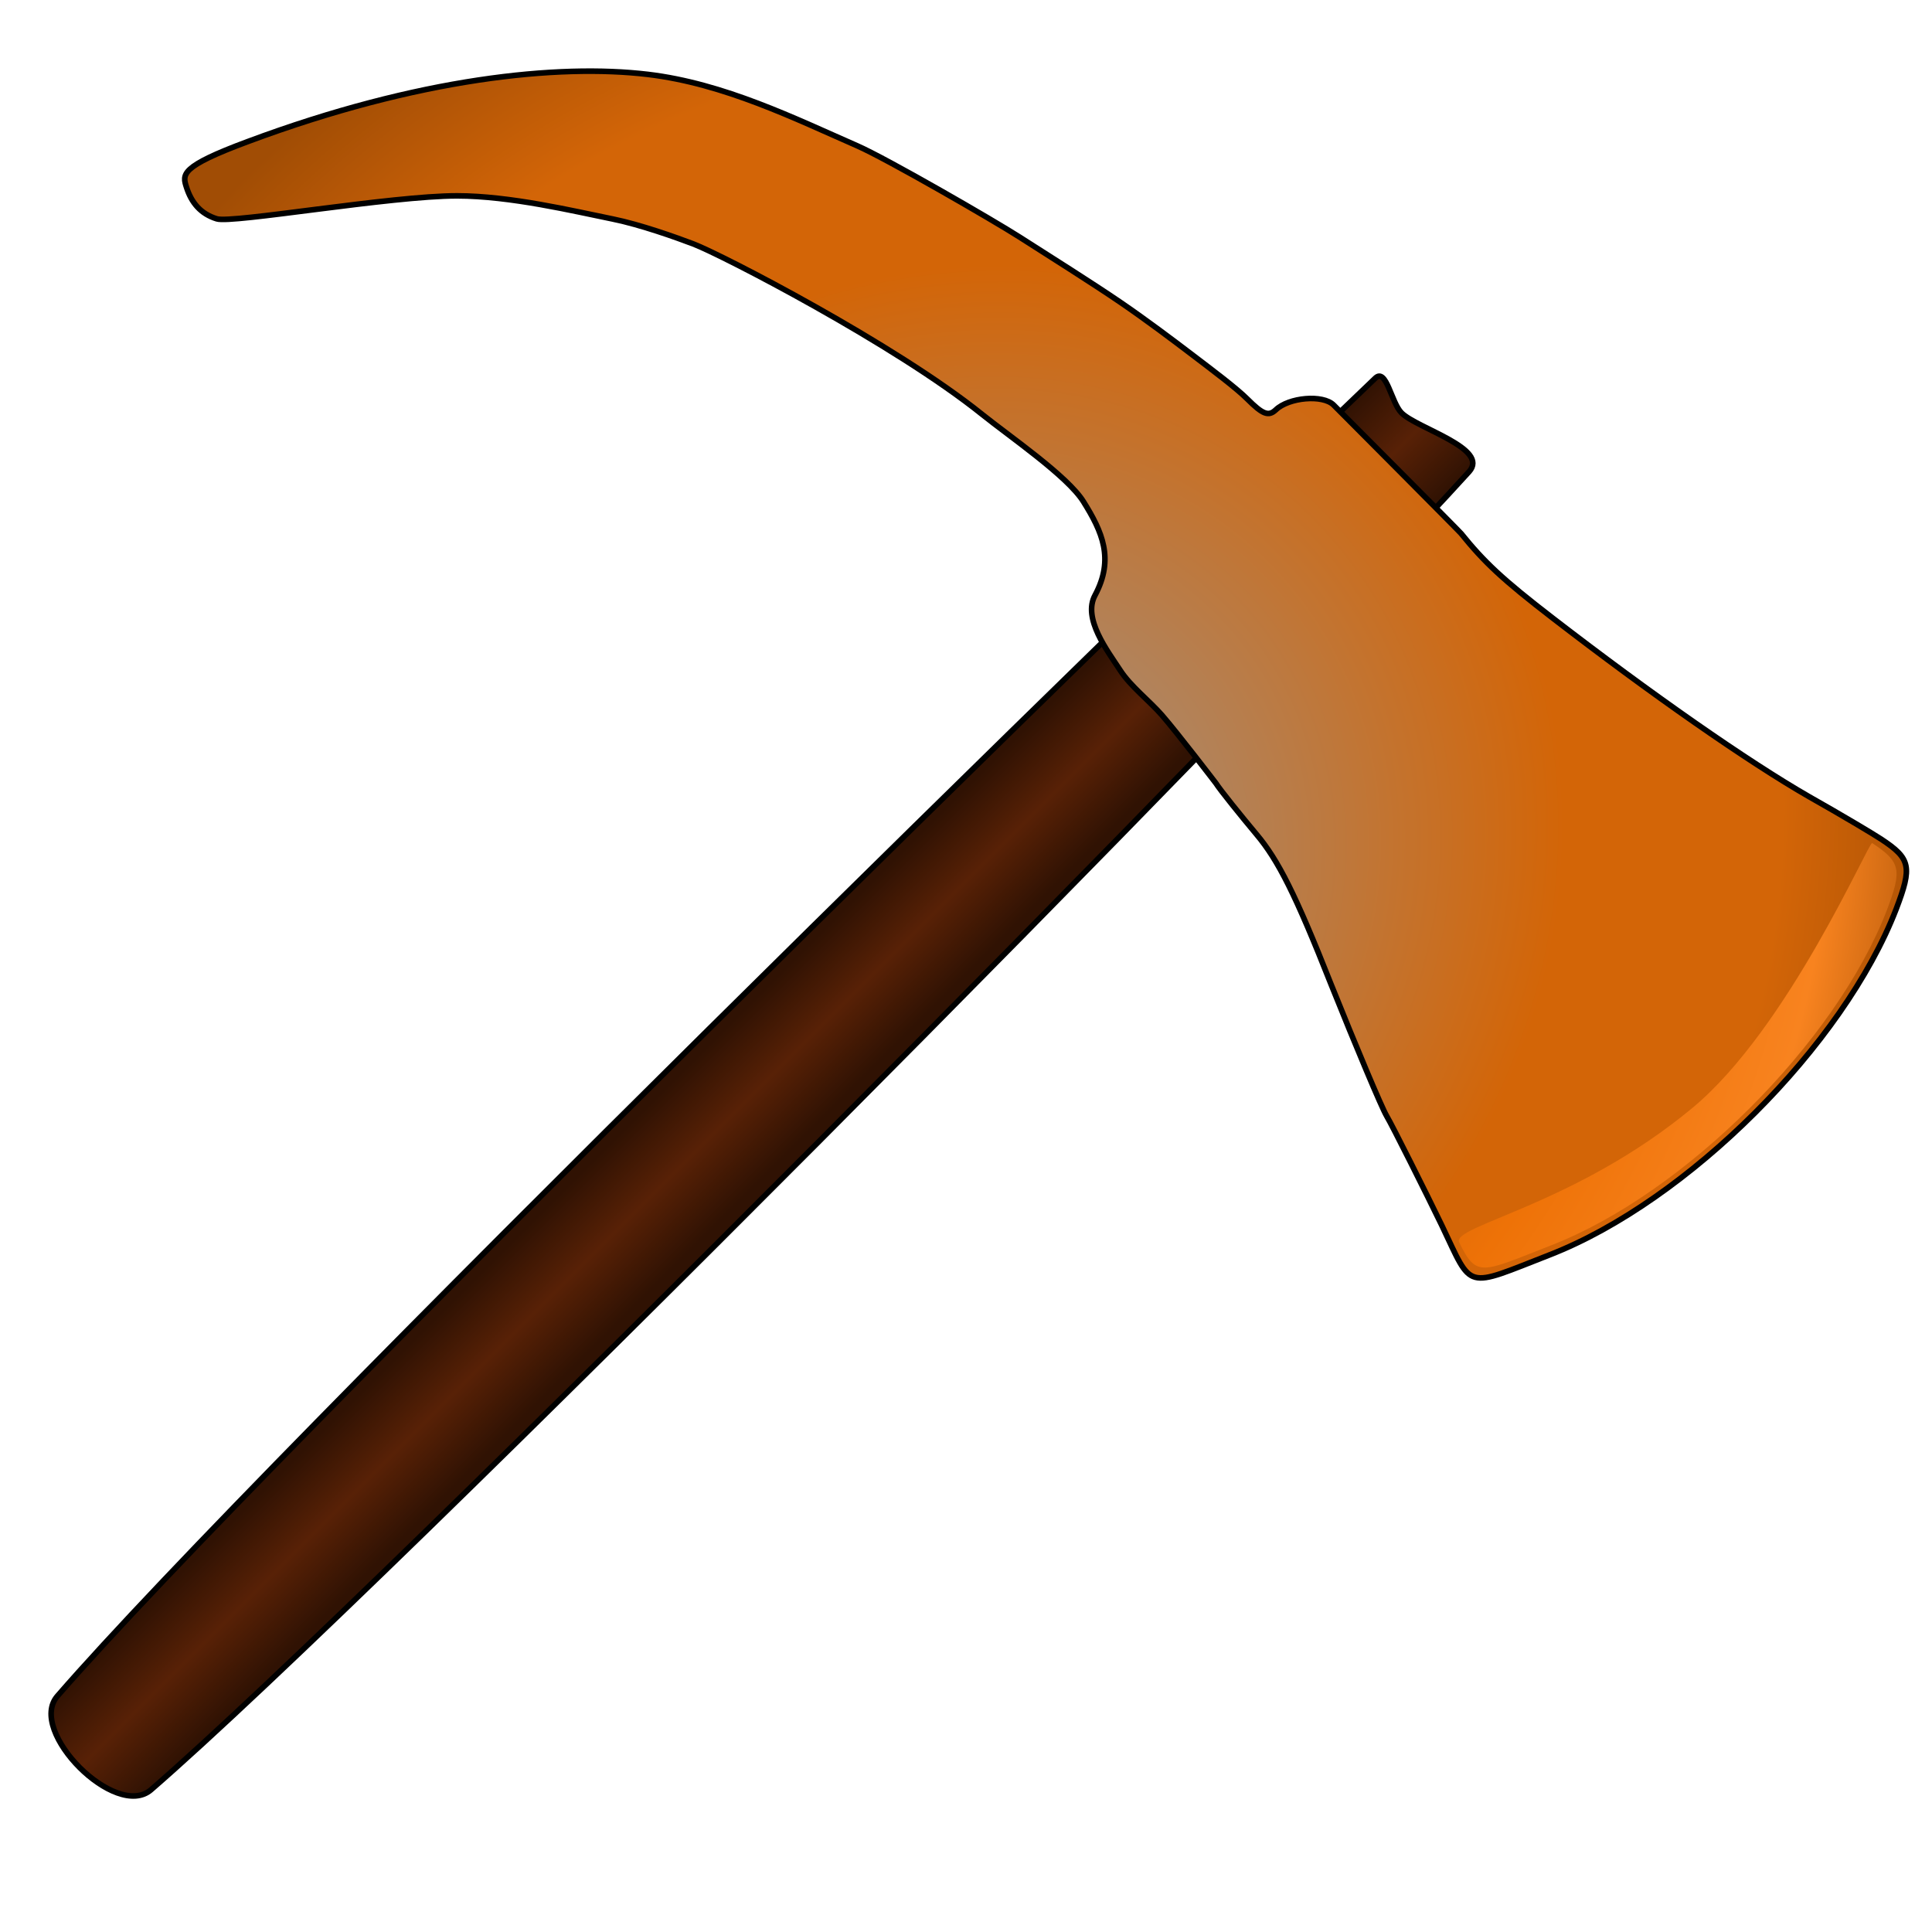 <svg width="100px" height="100px" viewBox="0 0 100 100" version="1.1" xmlns="http://www.w3.org/2000/svg"  xml:space="preserve" style="fill-rule:evenodd;clip-rule:evenodd;stroke-linecap:round;stroke-linejoin:round;stroke-miterlimit:1.5;"><g><path d="M76.035,24.42c1.094,-1.205 -2.686,-2.241 -3.494,-3.049c-0.53,-0.53 -0.782,-2.344 -1.354,-1.799c-11.595,11.07 -57.654,56.039 -68.217,68.217c-1.576,1.818 3.031,6.425 4.849,4.848c12.177,-10.562 57.429,-56.339 68.216,-68.217Z" style="fill:url(#_Linear1);stroke:#000;stroke-width:0.29px;"/><path d="M97.373,43.436c-0.386,-0.255 -2.063,-1.257 -3.731,-2.198c-3.177,-1.825 -8.163,-5.304 -13.276,-9.248c-2.611,-2.013 -3.537,-2.888 -4.746,-4.383c-0.082,-0.107 -6.209,-6.261 -6.589,-6.641c-0.557,-0.557 -2.325,-0.401 -2.999,0.249c-0.376,0.352 -0.679,0.23 -1.474,-0.565c-0.557,-0.557 -1.837,-1.518 -2.785,-2.24c-1.093,-0.833 -2.481,-1.876 -3.767,-2.754c-1.499,-1.022 -3.664,-2.382 -5.226,-3.381c-1.375,-0.88 -6.898,-4.066 -8.405,-4.726c-3.207,-1.403 -6.892,-3.229 -10.843,-3.699c-4.629,-0.55 -11.862,0.177 -20.715,3.481c-3.506,1.301 -3.38,1.696 -3.163,2.367c0.253,0.784 0.721,1.37 1.569,1.63c0.794,0.244 9.021,-1.192 12.437,-1.191c2.752,0.002 6.024,0.787 8.061,1.2c1.435,0.293 3.263,0.946 4.163,1.288c1.466,0.557 10.433,5.189 14.94,8.814c1.459,1.173 4.424,3.198 5.253,4.522c0.976,1.561 1.608,2.962 0.605,4.842c-0.663,1.208 0.654,2.897 1.298,3.89c0.538,0.831 1.504,1.569 2.162,2.323c0.818,0.941 2.79,3.52 2.79,3.52c0.22,0.349 1.299,1.686 2.098,2.642c1.128,1.337 2.027,3.118 3.86,7.757c1.324,3.298 2.622,6.388 2.886,6.835c0.277,0.458 2.072,4.045 2.853,5.659c1.618,3.384 1.128,3.258 5.596,1.516c7.119,-2.779 15.197,-10.833 17.924,-17.899c0.832,-2.183 0.752,-2.601 -0.776,-3.61l0,0Z" style="fill:url(#_Radial2);stroke:#000;stroke-width:0.29px;stroke-linecap:butt;stroke-miterlimit:1.414;"/><path d="M96.904,43.638c-0.167,-0.113 -4.328,9.576 -9.301,13.705c-6.069,5.039 -12.492,6.103 -12.076,6.961c0.093,0.193 -0.11,-0.227 0,0c0.911,1.87 1.161,1.557 4.788,0.143c6.887,-2.689 14.703,-10.481 17.342,-17.318c0.803,-2.111 0.726,-2.516 -0.753,-3.491l0,0Z" style="fill:url(#_Radial3);"/></g><defs><linearGradient id="_Linear1" x1="0" y1="0" x2="1" y2="0" gradientUnits="userSpaceOnUse" gradientTransform="matrix(4.848,4.848,-4.848,4.848,37.079,53.681)"><stop offset="0" style="stop-color:#301203;stop-opacity:1"/><stop offset="0.5" style="stop-color:#582106;stop-opacity:1"/><stop offset="1" style="stop-color:#301203;stop-opacity:1"/></linearGradient><radialGradient id="_Radial2" cx="0" cy="0" r="1" gradientUnits="userSpaceOnUse" gradientTransform="matrix(39.319,-39.751,36.552,36.098,49.258,45.475)"><stop offset="0" style="stop-color:#999;stop-opacity:1"/><stop offset="0.59" style="stop-color:#d36507;stop-opacity:1"/><stop offset="0.8" style="stop-color:#d36507;stop-opacity:1"/><stop offset="1" style="stop-color:#a14d05;stop-opacity:1"/></radialGradient><radialGradient id="_Radial3" cx="0" cy="0" r="1" gradientUnits="userSpaceOnUse" gradientTransform="matrix(38.04,-38.458,35.363,34.924,50.355,45.61)"><stop offset="0" style="stop-color:#753804;stop-opacity:1"/><stop offset="0.66" style="stop-color:#ee7207;stop-opacity:1"/><stop offset="0.85" style="stop-color:#f8831f;stop-opacity:1"/><stop offset="1" style="stop-color:#a14d05;stop-opacity:1"/></radialGradient></defs></svg>